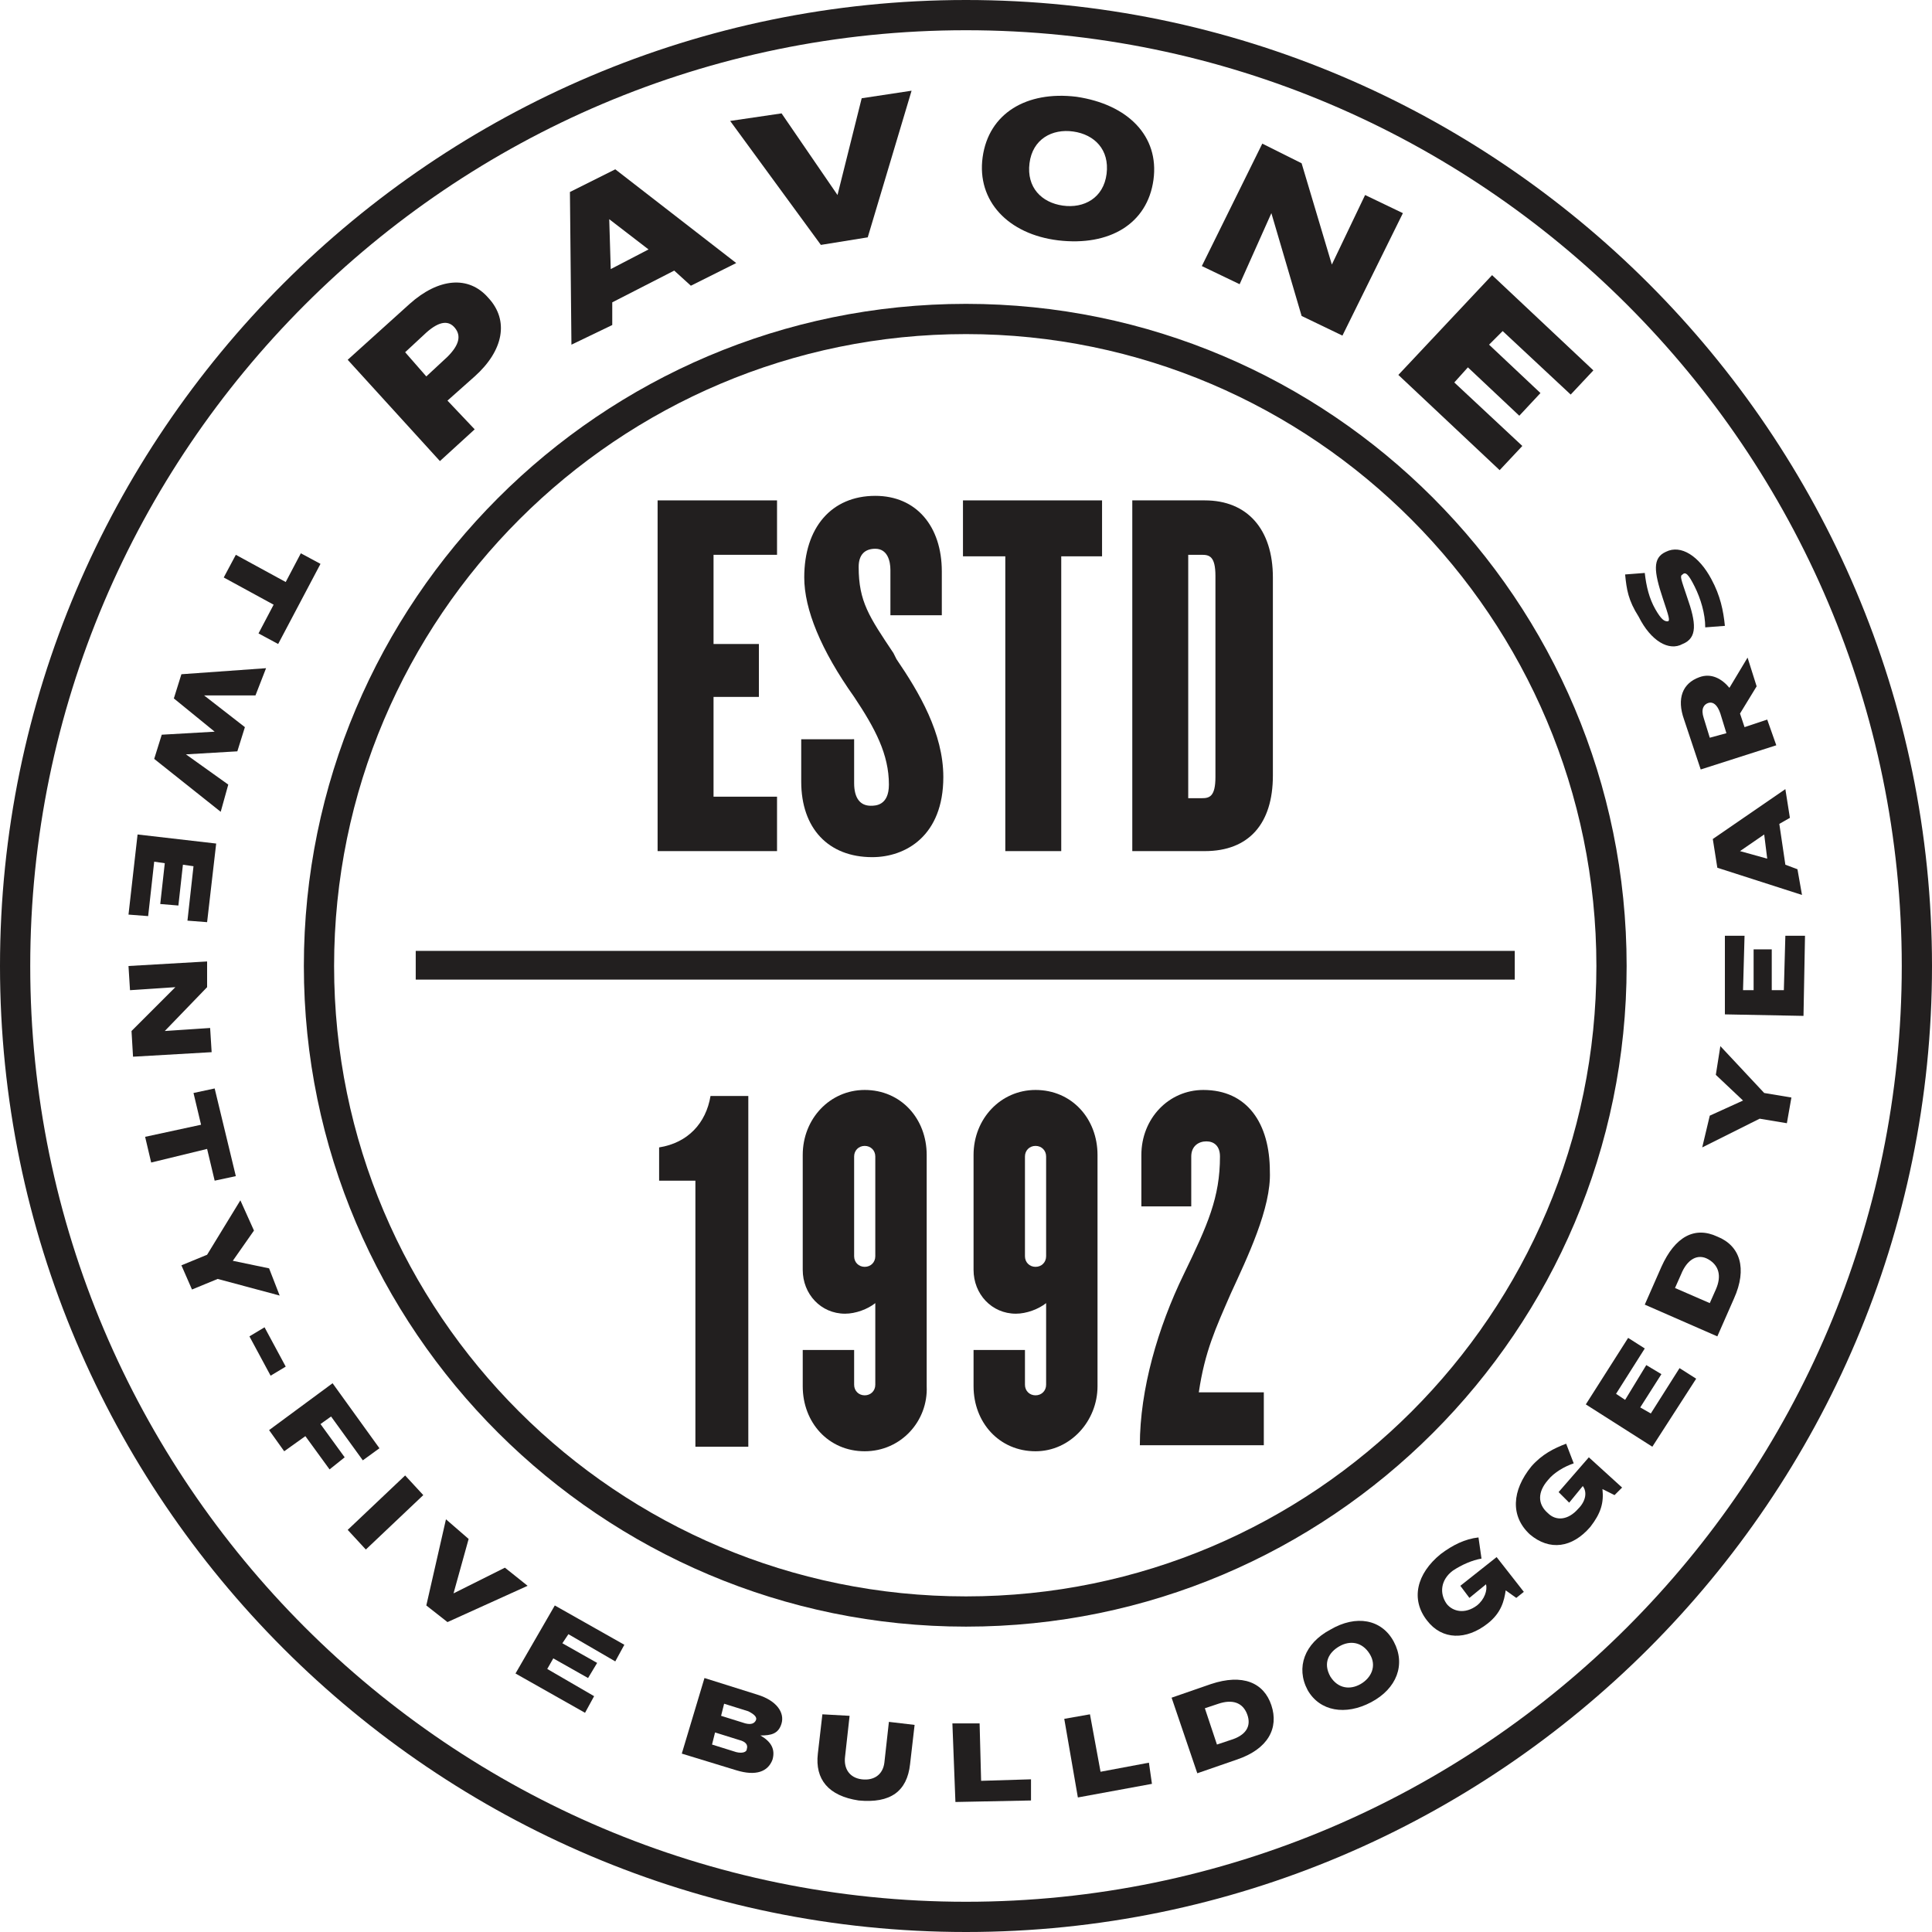 <?xml version="1.0" encoding="utf-8"?>
<!-- Generator: Adobe Illustrator 21.1.0, SVG Export Plug-In . SVG Version: 6.00 Build 0)  -->
<svg version="1.1" id="Layer_1" xmlns="http://www.w3.org/2000/svg" xmlns:xlink="http://www.w3.org/1999/xlink" x="0px" y="0px"
	 viewBox="0 0 127.8 127.8" style="enable-background:new 0 0 127.8 127.8;" xml:space="preserve">
<style type="text/css">
	.st0{fill:#221F1F;}
</style>
<g>
	<g>
		<path class="st0" d="M46,95.7V78.1h-2.4v-2.2c1.9-0.3,3.1-1.6,3.4-3.4h2.5v23.2H46z"/>
	</g>
	<g>
		<path class="st0" d="M57.2,96c-2.4,0-4.1-1.9-4.1-4.3v-2.4h3.4v2.3c0,0.4,0.3,0.7,0.7,0.7s0.7-0.3,0.7-0.7v-5.4
			c-0.5,0.4-1.3,0.7-2,0.7c-1.6,0-2.8-1.3-2.8-2.9v-7.6c0-2.4,1.8-4.3,4.1-4.3c2.4,0,4.1,1.9,4.1,4.3v15.3C61.4,94,59.6,96,57.2,96z
			 M57.9,76.5c0-0.4-0.3-0.7-0.7-0.7s-0.7,0.3-0.7,0.7v6.6c0,0.4,0.3,0.7,0.7,0.7s0.7-0.3,0.7-0.7V76.5z"/>
	</g>
	<g>
		<path class="st0" d="M68.5,96c-2.4,0-4.1-1.9-4.1-4.3v-2.4h3.4v2.3c0,0.4,0.3,0.7,0.7,0.7c0.4,0,0.7-0.3,0.7-0.7v-5.4
			c-0.5,0.4-1.3,0.7-2,0.7c-1.6,0-2.8-1.3-2.8-2.9v-7.6c0-2.4,1.8-4.3,4.1-4.3c2.4,0,4.1,1.9,4.1,4.3v15.3C72.6,94,70.8,96,68.5,96z
			 M69.2,76.5c0-0.4-0.3-0.7-0.7-0.7c-0.4,0-0.7,0.3-0.7,0.7v6.6c0,0.4,0.3,0.7,0.7,0.7c0.4,0,0.7-0.3,0.7-0.7V76.5z"/>
	</g>
	<g>
		<path class="st0" d="M81.4,85.6c-1,2.3-1.7,3.8-2.1,6.5h4.3v3.5h-8.2c0-3.7,1.2-7.8,2.9-11.3c1.6-3.3,2.4-5.1,2.4-7.8
			c0-0.7-0.4-1-0.9-1s-1,0.3-1,1v3.3h-3.3v-3.4c0-2.4,1.8-4.3,4.1-4.3c2.9,0,4.4,2.2,4.4,5.4C84.1,79.9,82.5,83.2,81.4,85.6z"/>
	</g>
</g>
<g>
	<rect x="27.5" y="62.9" class="st0" width="72.7" height="1.9"/>
</g>
<g>
	<g>
		<path class="st0" d="M27.1,20.1c1.9-1.7,3.9-1.9,5.2-0.4c1.4,1.5,1,3.5-0.9,5.2l-1.8,1.6l1.8,1.9l-2.3,2.1L23,23.8L27.1,20.1z
			 M28.2,24.9l1.4-1.3c0.8-0.8,0.9-1.4,0.5-1.9s-1-0.5-1.9,0.3l-1.4,1.3L28.2,24.9z"/>
	</g>
	<g>
		<path class="st0" d="M44.6,17.9L40.5,20v1.5l-2.7,1.3l-0.1-10.1l3-1.5l8,6.2l-3,1.5L44.6,17.9z M40.4,17.8l2.5-1.3l-2.6-2l0,0
			L40.4,17.8z"/>
	</g>
	<g>
		<path class="st0" d="M51.7,7.5l3.7,5.4l0,0L57,6.5L60.3,6l-2.9,9.7l-3.1,0.5l-6-8.2L51.7,7.5z"/>
	</g>
	<g>
		<path class="st0" d="M76.3,11.9c-0.4,2.9-2.9,4.4-6.3,4c-3.3-0.4-5.4-2.6-5-5.5s2.9-4.4,6.2-4C74.6,6.9,76.7,9,76.3,11.9z
			 M68.1,10.8c-0.2,1.6,0.8,2.6,2.2,2.8c1.4,0.2,2.7-0.5,2.9-2.1c0.2-1.6-0.8-2.6-2.2-2.8C69.6,8.5,68.3,9.2,68.1,10.8z"/>
	</g>
	<g>
		<path class="st0" d="M86.1,10.8l2,6.7l0,0l2.2-4.6l2.5,1.2l-4,8.1l-2.7-1.3l-2-6.8l0,0L82,18.8l-2.5-1.2l4-8.1L86.1,10.8z"/>
	</g>
	<g>
		<path class="st0" d="M105.4,24.5l-1.5,1.6l-4.5-4.2l-0.9,0.9l3.4,3.2l-1.4,1.5l-3.4-3.2l-0.9,1l4.5,4.2l-1.5,1.6l-6.7-6.3l6.2-6.6
			L105.4,24.5z"/>
	</g>
</g>
<g>
	<g>
		<path class="st0" d="M18.4,42.6l-1.3-0.7l1-1.9l-3.3-1.8l0.8-1.5l3.3,1.8l1-1.9l1.3,0.7L18.4,42.6z"/>
	</g>
	<g>
		<path class="st0" d="M16.9,46h-3.4l0,0l2.7,2.1l-0.5,1.6l-3.4,0.2l0,0l2.8,2l-0.5,1.8l-4.4-3.5l0.5-1.6l3.5-0.2l0,0l-2.7-2.2
			l0.5-1.6l5.6-0.4L16.9,46z"/>
	</g>
	<g>
		<path class="st0" d="M13.7,61l-1.3-0.1l0.4-3.6l-0.7-0.1l-0.3,2.7l-1.2-0.1l0.3-2.7L10.2,57l-0.4,3.6l-1.3-0.1l0.6-5.3l5.2,0.6
			L13.7,61z"/>
	</g>
	<g>
		<path class="st0" d="M13.7,65.3l-2.8,2.9l0,0l3-0.2l0.1,1.6l-5.2,0.3l-0.1-1.7l2.9-2.9l0,0l-3,0.2l-0.1-1.6l5.2-0.3V65.3z"/>
	</g>
	<g>
		<path class="st0" d="M15.6,77.8l-1.4,0.3L13.7,76L10,76.9l-0.4-1.7l3.7-0.8l-0.5-2.1l1.4-0.3L15.6,77.8z"/>
	</g>
	<g>
		<path class="st0" d="M16.8,81.4l-1.4,2l2.4,0.5l0.7,1.8l-4.1-1.1l-1.7,0.7L12,83.7l1.7-0.7l2.2-3.6L16.8,81.4z"/>
	</g>
	<g>
		<path class="st0" d="M18.9,90.4l-1,0.6l-1.4-2.6l1-0.6L18.9,90.4z"/>
	</g>
	<g>
		<path class="st0" d="M25.1,95.8L24,96.6l-2.1-2.9l-0.7,0.5l1.6,2.2l-1,0.8L20.2,95l-1.4,1l-1-1.4l4.2-3.1L25.1,95.8z"/>
	</g>
	<g>
		<path class="st0" d="M28,98.9l-3.8,3.6l-1.2-1.3l3.8-3.6L28,98.9z"/>
	</g>
	<g>
		<path class="st0" d="M31,101.8l-1,3.6l0,0l3.4-1.7l1.5,1.2l-5.3,2.4l-1.4-1.1l1.3-5.7L31,101.8z"/>
	</g>
	<g>
		<path class="st0" d="M41.3,108.8l-0.6,1.1l-3.1-1.8l-0.4,0.6l2.3,1.3l-0.6,1l-2.3-1.3l-0.4,0.7l3.1,1.8l-0.6,1.1l-4.6-2.6l2.6-4.5
			L41.3,108.8z"/>
	</g>
	<g>
		<path class="st0" d="M50.1,112.1c1.3,0.4,1.8,1.2,1.6,1.9c-0.2,0.7-0.7,0.8-1.4,0.8l0,0c0.7,0.4,1,0.9,0.8,1.6
			c-0.3,0.8-1.1,1.1-2.4,0.7l-3.6-1.1l1.5-5L50.1,112.1z M47.1,115.4l1.6,0.5c0.4,0.1,0.7,0,0.7-0.2c0.1-0.3-0.1-0.5-0.5-0.6
			l-1.6-0.5L47.1,115.4z M47.7,113.5l1.6,0.5c0.4,0.1,0.6,0,0.7-0.2c0.1-0.2-0.1-0.4-0.5-0.6l-1.6-0.5L47.7,113.5z"/>
	</g>
	<g>
		<path class="st0" d="M56.2,113.5l-0.3,2.7c-0.1,0.8,0.3,1.4,1.1,1.5s1.4-0.3,1.5-1.1l0.3-2.7l1.7,0.2l-0.3,2.6
			c-0.2,1.8-1.3,2.6-3.4,2.4c-2-0.3-2.9-1.4-2.7-3.1l0.3-2.6L56.2,113.5z"/>
	</g>
	<g>
		<path class="st0" d="M64.8,114l0.1,3.8l3.3-0.1v1.4l-5,0.1L63,114L64.8,114z"/>
	</g>
	<g>
		<path class="st0" d="M72.1,113.4l0.7,3.8l3.2-0.6l0.2,1.4l-4.9,0.9l-0.9-5.2L72.1,113.4z"/>
	</g>
	<g>
		<path class="st0" d="M80.1,111.4c2.1-0.7,3.5-0.1,4,1.4s-0.2,2.9-2.3,3.6l-2.6,0.9l-1.7-5L80.1,111.4z M80.5,115.4l0.9-0.3
			c1-0.3,1.4-0.9,1.1-1.7c-0.3-0.8-1-1-1.9-0.7l-0.9,0.3L80.5,115.4z"/>
	</g>
	<g>
		<path class="st0" d="M92.2,108.6c0.8,1.5,0.2,3.1-1.5,4s-3.4,0.6-4.2-0.8c-0.8-1.5-0.2-3.1,1.5-4
			C89.7,106.8,91.4,107.1,92.2,108.6z M88,110.9c0.5,0.8,1.3,0.9,2,0.5s1.1-1.2,0.6-2s-1.3-0.9-2-0.5S87.5,110,88,110.9z"/>
	</g>
	<g>
		<path class="st0" d="M98.4,107.4c-1.4,1.1-3,1.1-4-0.2c-1.1-1.4-0.7-3.1,0.9-4.4c0.8-0.6,1.6-1,2.5-1.1l0.2,1.4
			c-0.6,0.1-1.3,0.4-1.9,0.8c-0.8,0.6-0.9,1.5-0.4,2.2c0.4,0.5,1.2,0.7,2,0.1c0.5-0.4,0.7-1,0.6-1.4l-1.1,0.9l-0.6-0.8L99,103
			l1.8,2.3l-0.5,0.4l-0.7-0.5C99.5,105.9,99.3,106.7,98.4,107.4z"/>
	</g>
	<g>
		<path class="st0" d="M105.2,101c-1.2,1.4-2.7,1.6-4,0.5c-1.3-1.2-1.2-2.9,0.1-4.5c0.7-0.8,1.5-1.2,2.3-1.5l0.5,1.3
			c-0.6,0.2-1.3,0.6-1.7,1.1c-0.7,0.8-0.7,1.6,0,2.2c0.5,0.5,1.3,0.5,2-0.3c0.5-0.5,0.6-1.1,0.3-1.5l-0.9,1.1l-0.7-0.7l2-2.3l2.2,2
			l-0.5,0.5l-0.8-0.4C106.1,99.4,105.9,100.1,105.2,101z"/>
	</g>
	<g>
		<path class="st0" d="M107.7,88.5l1.1,0.7l-1.9,3l0.6,0.4l1.4-2.3l1,0.6l-1.4,2.2l0.7,0.4l1.9-3l1.1,0.7l-2.9,4.5l-4.4-2.8
			L107.7,88.5z"/>
	</g>
	<g>
		<path class="st0" d="M109.9,83.8c0.9-2,2.2-2.7,3.7-2c1.5,0.6,2,2.1,1.1,4.1l-1.1,2.5l-4.8-2.1L109.9,83.8z M113.1,86.2l0.4-0.9
			c0.4-0.9,0.2-1.6-0.5-2s-1.4,0-1.8,1l-0.4,0.9L113.1,86.2z"/>
	</g>
	<g>
		<path class="st0" d="M113.1,73.8l2.2-1l-1.8-1.7l0.3-1.9l2.9,3.1l1.8,0.3l-0.3,1.7l-1.8-0.3l-3.8,1.9L113.1,73.8z"/>
	</g>
	<g>
		<path class="st0" d="M114.1,61.9h1.3l-0.1,3.6h0.7v-2.7h1.2v2.7h0.8l0.1-3.6h1.3l-0.1,5.3l-5.2-0.1L114.1,61.9z"/>
	</g>
	<g>
		<path class="st0" d="M117.7,54.5l0.4,2.7l0.8,0.3l0.3,1.7l-5.6-1.8l-0.3-1.9l4.8-3.3l0.3,1.9L117.7,54.5z M116.9,56.8l-0.2-1.6
			l-1.6,1.1l0,0L116.9,56.8z"/>
	</g>
	<g>
		<path class="st0" d="M116.9,47.6l0.6,1.7l-5,1.6l-1.1-3.3c-0.5-1.4-0.1-2.4,1-2.8c0.8-0.3,1.5,0.1,2,0.7l1.2-2l0.6,1.9l-1.1,1.8
			l0.3,0.9L116.9,47.6z M114.2,48.5l-0.4-1.3c-0.2-0.6-0.5-0.8-0.8-0.7s-0.5,0.4-0.3,1l0.4,1.3L114.2,48.5z"/>
	</g>
	<g>
		<path class="st0" d="M107.5,38l1.3-0.1c0.1,0.9,0.3,1.7,0.7,2.4c0.4,0.7,0.6,0.8,0.8,0.8s0.1-0.3-0.3-1.5
			c-0.6-1.8-0.7-2.7,0.2-3.1c1-0.5,2.2,0.3,3,1.8c0.6,1.1,0.8,2.1,0.9,3.1l-1.3,0.1c0-0.9-0.3-1.9-0.7-2.7c-0.4-0.8-0.6-1-0.8-0.8
			c-0.2,0.1-0.1,0.3,0.3,1.5c0.6,1.7,0.7,2.7-0.3,3.1c-0.9,0.5-2.1-0.2-2.9-1.8C107.7,39.7,107.6,39,107.5,38z"/>
	</g>
</g>
<g>
	<path class="st0" d="M63.9,127.8C28.7,127.8,0,99.1,0,63.9S28.7,0,63.9,0s63.9,28.7,63.9,63.9S99.1,127.8,63.9,127.8z M63.9,2
		C29.8,2,2,29.8,2,63.9s27.8,61.9,61.9,61.9s61.9-27.8,61.9-61.9S98,2,63.9,2z"/>
</g>
<g>
	<path class="st0" d="M63.9,107.6c-24.1,0-43.8-19.6-43.8-43.7s19.6-43.8,43.8-43.8c24.1,0,43.7,19.6,43.7,43.8
		C107.6,88,88,107.6,63.9,107.6z M63.9,22.1c-23,0-41.8,18.7-41.8,41.8c0,23,18.7,41.7,41.8,41.7c23,0,41.7-18.7,41.7-41.7
		C105.6,40.9,86.9,22.1,63.9,22.1z"/>
</g>
<g>
	<polygon class="st0" points="43.5,56.3 51.4,56.3 51.4,52.7 47.2,52.7 47.2,46.1 50.2,46.1 50.2,42.6 47.2,42.6 47.2,36.7 
		51.4,36.7 51.4,33.1 43.5,33.1 	"/>
	<path class="st0" d="M59.1,43.2c-1.6-2.4-2.3-3.4-2.3-5.7c0-0.8,0.4-1.2,1.1-1.2c0.8,0,1,0.8,1,1.4v3h3.4v-2.9c0-3-1.7-5-4.4-5
		c-2.9,0-4.7,2.1-4.7,5.4c0,2.1,1.1,4.8,3.3,7.9c1.4,2.1,2.3,3.8,2.3,5.8c0,1.4-0.9,1.4-1.2,1.4c-0.7,0-1.1-0.5-1.1-1.5v-2.9H53v2.8
		c0,3.1,1.8,5,4.7,5c2.2,0,4.7-1.4,4.7-5.3c0-2.9-1.6-5.6-3.1-7.8L59.1,43.2z"/>
	<polygon class="st0" points="63.7,36.8 66.5,36.8 66.5,56.3 70.2,56.3 70.2,36.8 72.9,36.8 72.9,33.1 63.7,33.1 	"/>
	<path class="st0" d="M79.7,33.1h-4.8v23.2h4.8c2.9,0,4.5-1.8,4.5-5V38.2C84.2,35,82.5,33.1,79.7,33.1z M80.4,38.1v13.3
		c0,1.3-0.4,1.4-0.9,1.4h-0.9V36.7h0.9C80,36.7,80.4,36.8,80.4,38.1z"/>
</g>
</svg>

